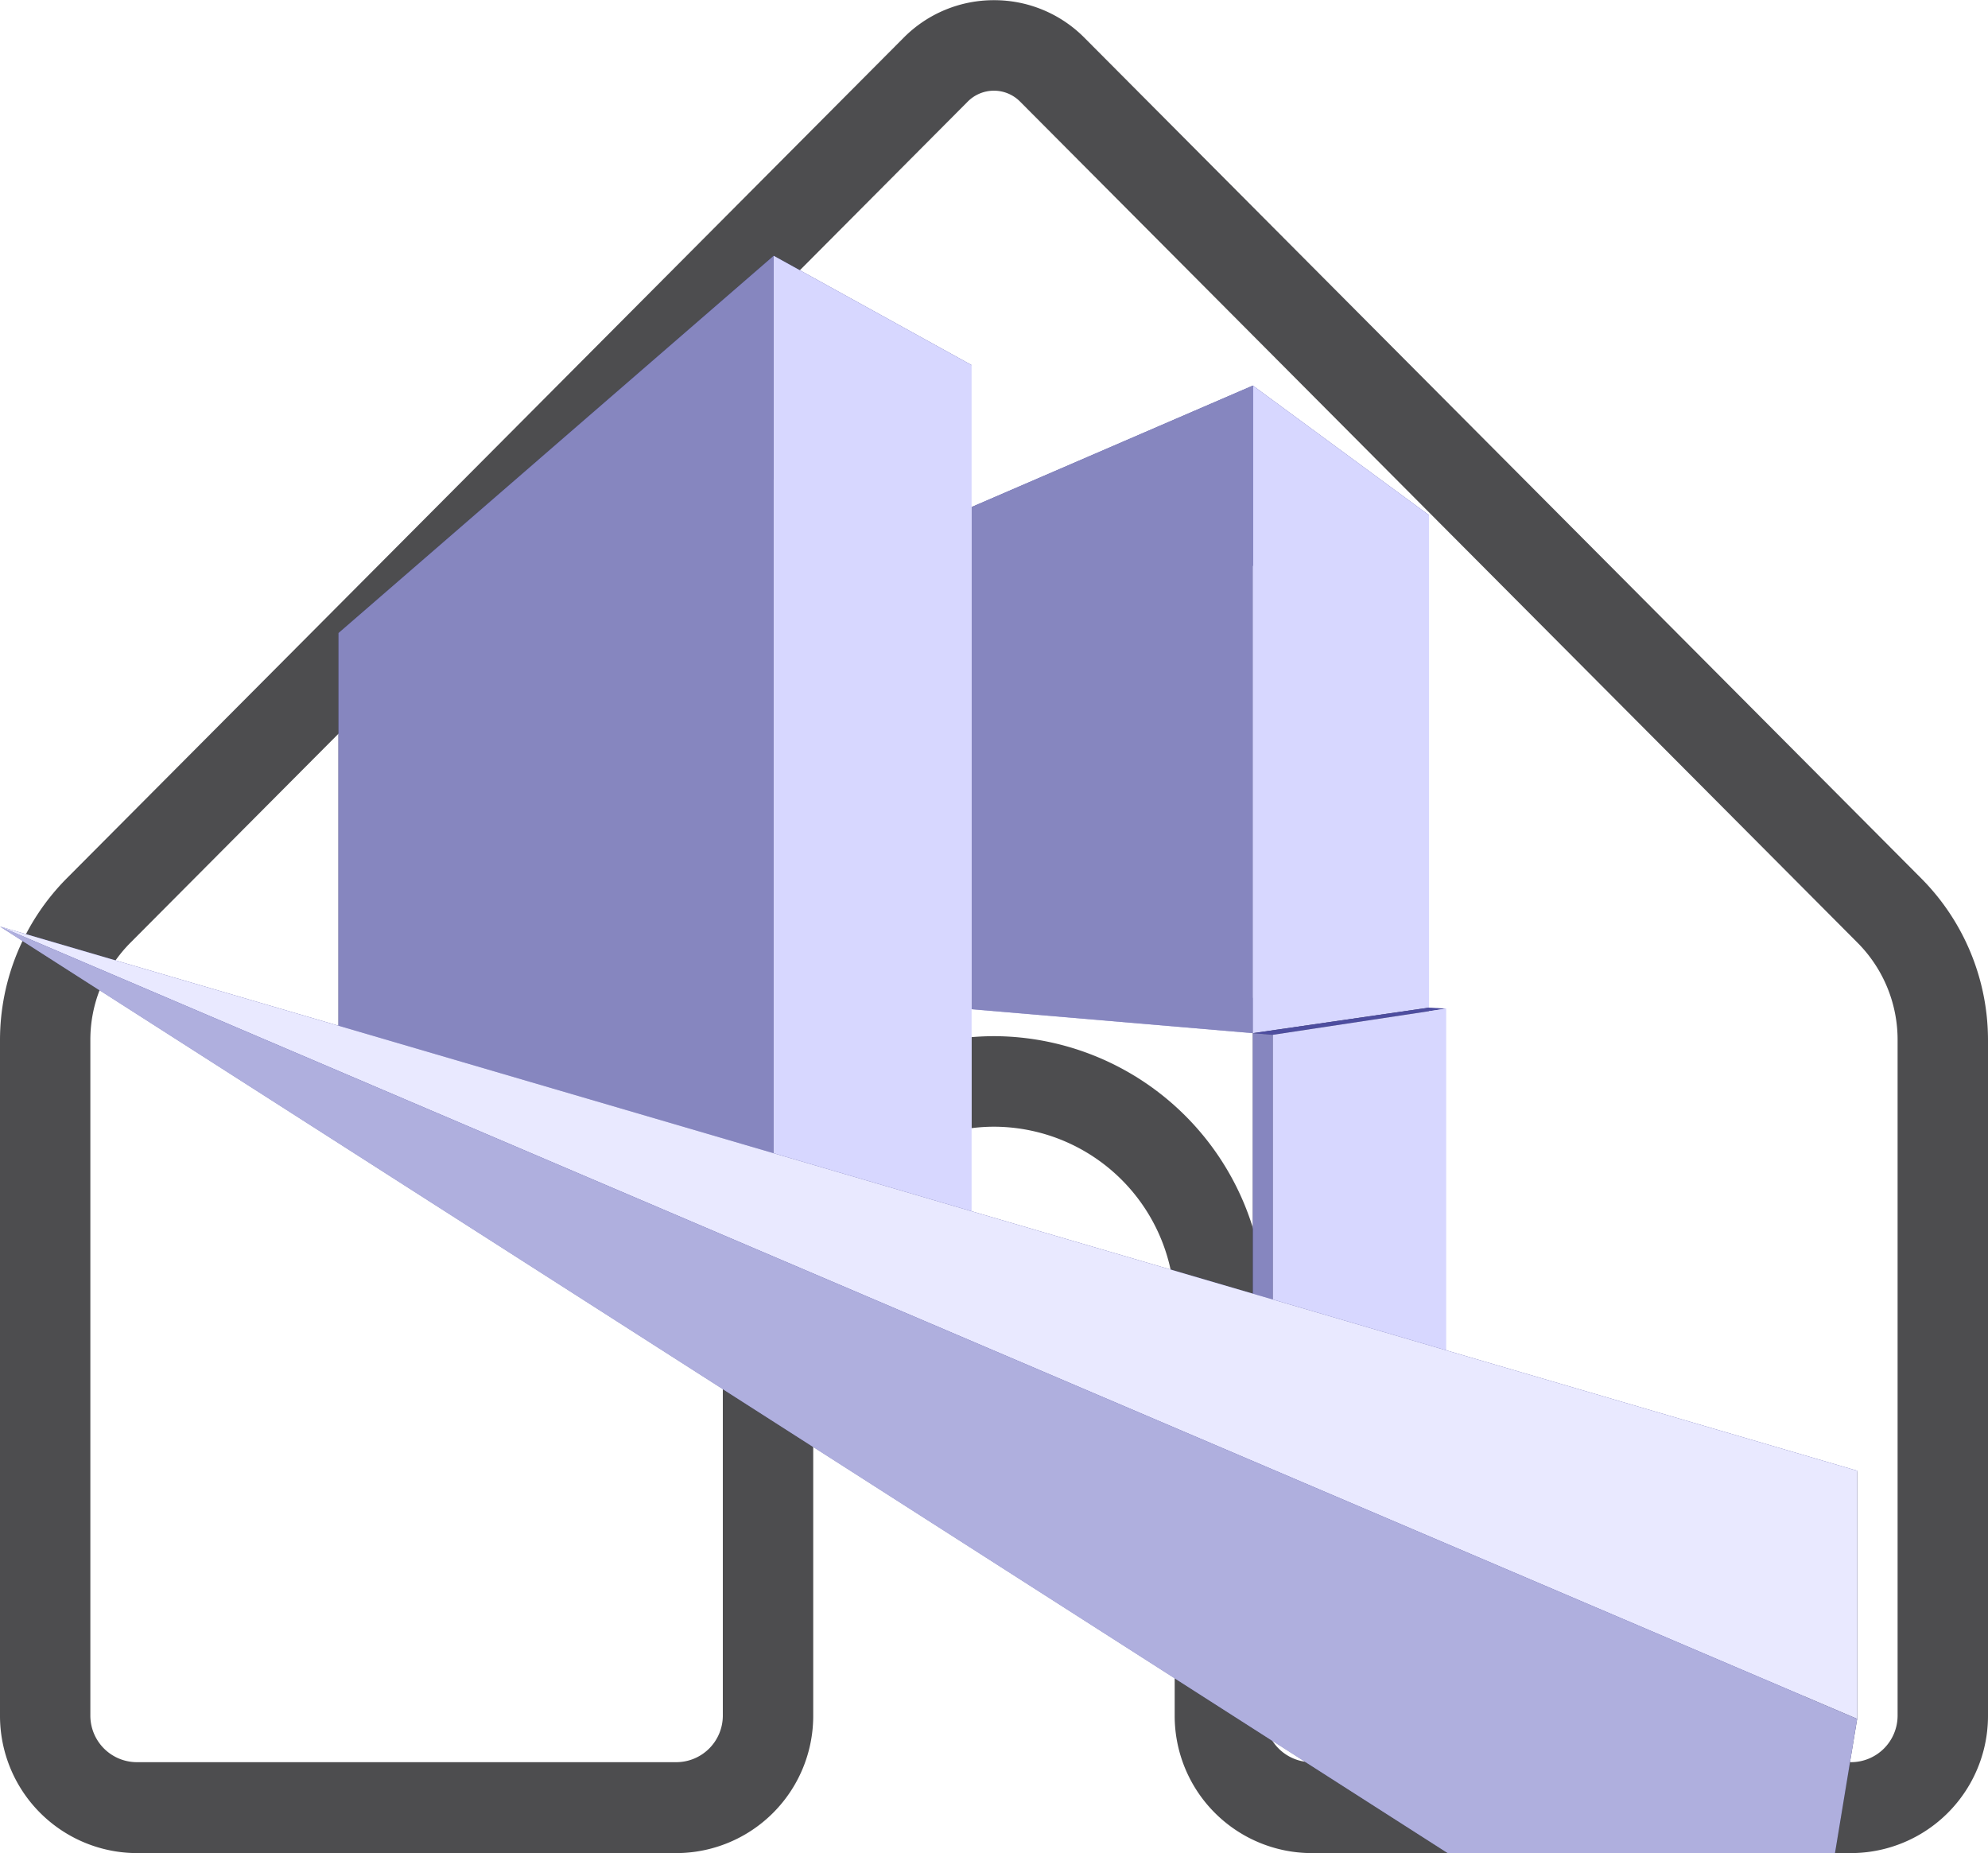 <?xml version="1.0" encoding="UTF-8" standalone="no"?>
<svg
   xmlns:dc="http://purl.org/dc/elements/1.1/"
   xmlns:cc="http://creativecommons.org/ns#"
   xmlns:rdf="http://www.w3.org/1999/02/22-rdf-syntax-ns#"
   xmlns:svg="http://www.w3.org/2000/svg"
   xmlns="http://www.w3.org/2000/svg"
   id="svg3771"
   version="1.1"
   viewBox="0 0 42.663 39.764"
   height="39.764"
   width="42.663">
  <defs
     id="defs3775" />
  <g
     transform="translate(40.723 36.813)"
     id="g190">
    <path
       fill="#4d4d4f"
       d="M0,0A1,1,0,0,1-1,1H-12.576a1,1,0,0,1-1-1V-8.736a5.836,5.836,0,0,0-5.816-5.843,5.837,5.837,0,0,0-5.819,5.843V0a1,1,0,0,1-1,1H-37.784a1,1,0,0,1-1-1V-14.493a2.95,2.95,0,0,1,.864-2.095l17.964-18.044a.793.793,0,0,1,.564-.235.79.79,0,0,1,.561.235L-.864-16.588A2.95,2.95,0,0,1,0-14.493ZM.507-17.965-17.457-36.009a2.723,2.723,0,0,0-1.933-.8,2.722,2.722,0,0,0-1.935.8L-39.291-17.965a4.927,4.927,0,0,0-1.432,3.472V0a2.945,2.945,0,0,0,2.939,2.951h11.576A2.944,2.944,0,0,0-23.271,0V-8.736a3.888,3.888,0,0,1,3.88-3.9,3.887,3.887,0,0,1,3.877,3.9V0a2.945,2.945,0,0,0,2.937,2.951H-1A2.945,2.945,0,0,0,1.94,0V-14.493A4.923,4.923,0,0,0,.507-17.965"
       id="path192" />
  </g>
  <g
     id="g3872">
    <path
       points="13.821,21.058 17.841,20.894 17.841,14.747 13.821,13.915 "
       d="m 13.821,13.915 v 7.143 l 4.021,-0.164 v -6.147 z"
       style="fill:#353564;fill-rule:evenodd;stroke:none;stroke-linejoin:round"
       id="path3874" />
    <path
       points="26.887,22.17 30.667,21.622 17.841,20.894 13.821,21.058 "
       d="m 13.821,21.058 13.066,1.112 3.78,-0.548 -12.826,-0.728 z"
       style="fill:#afafde;fill-rule:evenodd;stroke:none;stroke-linejoin:round"
       id="path3882" />
    <path
       points="30.667,11.055 30.667,21.622 17.841,20.894 17.841,14.747 "
       d="M 17.841,14.747 30.667,11.055 V 21.622 L 17.841,20.894 Z"
       style="fill:#e9e9ff;fill-rule:evenodd;stroke:none;stroke-linejoin:round"
       id="path3884" />
    <path
       points="26.887,8.274 30.667,11.055 17.841,14.747 13.821,13.915 "
       d="M 13.821,13.915 26.887,8.274 30.667,11.055 17.841,14.747 Z"
       style="fill:#4d4d9f;fill-rule:evenodd;stroke:none;stroke-linejoin:round"
       id="path3876" />
    <path
       points="26.887,22.17 30.667,21.622 30.667,11.055 26.887,8.274 "
       d="M 26.887,8.274 V 22.17 l 3.78,-0.548 V 11.055 Z"
       style="fill:#d7d7ff;fill-rule:evenodd;stroke:none;stroke-linejoin:round"
       id="path3880" />
    <path
       points="26.887,8.274 26.887,22.17 13.821,21.058 13.821,13.915 "
       d="M 13.821,13.915 26.887,8.274 V 22.17 L 13.821,21.058 Z"
       style="fill:#8686bf;fill-rule:evenodd;stroke:none;stroke-linejoin:round"
       id="path3878" />
  </g>
  <g
     id="g3886">
    <path
       points="26.887,36.437 30.667,32.47 30.667,21.622 26.887,22.17 "
       d="m 26.887,22.17 v 14.267 l 3.78,-3.967 V 21.622 Z"
       style="fill:#353564;fill-rule:evenodd;stroke:none;stroke-linejoin:round"
       id="path3888" />
    <path
       points="27.311,36.698 31.034,32.621 30.667,32.47 26.887,36.437 "
       d="m 26.887,36.437 0.425,0.261 3.722,-4.077 -0.367,-0.151 z"
       style="fill:#afafde;fill-rule:evenodd;stroke:none;stroke-linejoin:round"
       id="path3896" />
    <path
       points="31.034,21.642 31.034,32.621 30.667,32.47 30.667,21.622 "
       d="m 30.667,21.622 0.367,0.021 v 10.978 l -0.367,-0.151 z"
       style="fill:#e9e9ff;fill-rule:evenodd;stroke:none;stroke-linejoin:round"
       id="path3898" />
    <path
       points="27.311,22.206 31.034,21.642 30.667,21.622 26.887,22.17 "
       d="m 26.887,22.17 0.425,0.036 3.722,-0.563 -0.367,-0.021 z"
       style="fill:#4d4d9f;fill-rule:evenodd;stroke:none;stroke-linejoin:round"
       id="path3890" />
    <path
       points="27.311,36.698 31.034,32.621 31.034,21.642 27.311,22.206 "
       d="m 27.311,22.206 v 14.492 l 3.722,-4.077 v -10.978 z"
       style="fill:#d7d7ff;fill-rule:evenodd;stroke:none;stroke-linejoin:round"
       id="path3894" />
    <path
       points="27.311,22.206 27.311,36.698 26.887,36.437 26.887,22.17 "
       d="m 26.887,22.17 0.425,0.036 v 14.492 l -0.425,-0.261 z"
       style="fill:#8686bf;fill-rule:evenodd;stroke:none;stroke-linejoin:round"
       id="path3892" />
  </g>
  <g
     id="g3900">
    <path
       points="7.264,23.277 10.041,23.01 10.041,14.079 7.264,13.585 "
       d="m 7.264,13.585 v 9.692 l 2.777,-0.266 v -8.932 z"
       style="fill:#353564;fill-rule:evenodd;stroke:none;stroke-linejoin:round"
       id="path3902" />
    <path
       points="16.604,27.641 20.849,26.377 10.041,23.01 7.264,23.277 "
       d="m 7.264,23.277 9.34,4.365 4.245,-1.264 -10.807,-3.367 z"
       style="fill:#afafde;fill-rule:evenodd;stroke:none;stroke-linejoin:round"
       id="path3910" />
    <path
       points="20.849,7.833 20.849,26.377 10.041,23.01 10.041,14.079 "
       d="M 10.041,14.079 20.849,7.833 V 26.377 l -10.807,-3.367 z"
       style="fill:#e9e9ff;fill-rule:evenodd;stroke:none;stroke-linejoin:round"
       id="path3912" />
    <path
       points="16.604,5.489 20.849,7.833 10.041,14.079 7.264,13.585 "
       d="M 7.264,13.585 16.604,5.489 20.849,7.833 10.041,14.079 Z"
       style="fill:#4d4d9f;fill-rule:evenodd;stroke:none;stroke-linejoin:round"
       id="path3904" />
    <path
       points="16.604,27.641 20.849,26.377 20.849,7.833 16.604,5.489 "
       d="M 16.604,5.489 V 27.641 l 4.245,-1.264 V 7.833 Z"
       style="fill:#d7d7ff;fill-rule:evenodd;stroke:none;stroke-linejoin:round"
       id="path3908" />
    <path
       points="16.604,5.489 16.604,27.641 7.264,23.277 7.264,13.585 "
       d="M 7.264,13.585 16.604,5.489 V 27.641 L 7.264,23.277 Z"
       style="fill:#8686bf;fill-rule:evenodd;stroke:none;stroke-linejoin:round"
       id="path3906" />
  </g>
  <g
     id="g3914">
    <path
       points="38.585,44.573 39.855,36.884 39.855,31.559 38.585,36.839 "
       d="m 38.585,36.839 v 7.733 l 1.27,-7.688 v -5.325 z"
       style="fill:#353564;fill-rule:evenodd;stroke:none;stroke-linejoin:round"
       id="path3916" />
    <path
       points="-10.283,15.363 -10.283,13.302 38.585,44.573 38.585,36.839 "
       d="M 38.585,36.839 -10.283,15.363 v -2.061 l 48.868,31.271 z"
       style="fill:#8686bf;fill-rule:evenodd;stroke:none;stroke-linejoin:round"
       id="path3920" />
    <path
       points="-10.283,15.363 -17.538,14.744 39.855,31.559 38.585,36.839 "
       d="m 38.585,36.839 -48.868,-21.477 -7.255,-0.619 57.393,16.816 z"
       style="fill:#4d4d9f;fill-rule:evenodd;stroke:none;stroke-linejoin:round"
       id="path3918" />
    <path
       points="-17.538,14.744 -17.538,12.4 39.855,36.884 39.855,31.559 "
       d="m 39.855,31.559 -57.393,-16.816 v -2.343 l 57.393,24.484 z"
       style="fill:#e9e9ff;fill-rule:evenodd;stroke:none;stroke-linejoin:round"
       id="path3926" />
    <path
       points="-10.283,13.302 -17.538,12.4 39.855,36.884 38.585,44.573 "
       d="m 38.585,44.573 -48.868,-31.271 -7.255,-0.902 57.393,24.484 z"
       style="fill:#afafde;fill-rule:evenodd;stroke:none;stroke-linejoin:round"
       id="path3924" />
    <path
       points="-10.283,13.302 -17.538,12.4 -17.538,14.744 -10.283,15.363 "
       d="m -10.283,15.363 v -2.061 l -7.255,-0.902 v 2.343 z"
       style="fill:#d7d7ff;fill-rule:evenodd;stroke:none;stroke-linejoin:round"
       id="path3922" />
  </g>
</svg>
